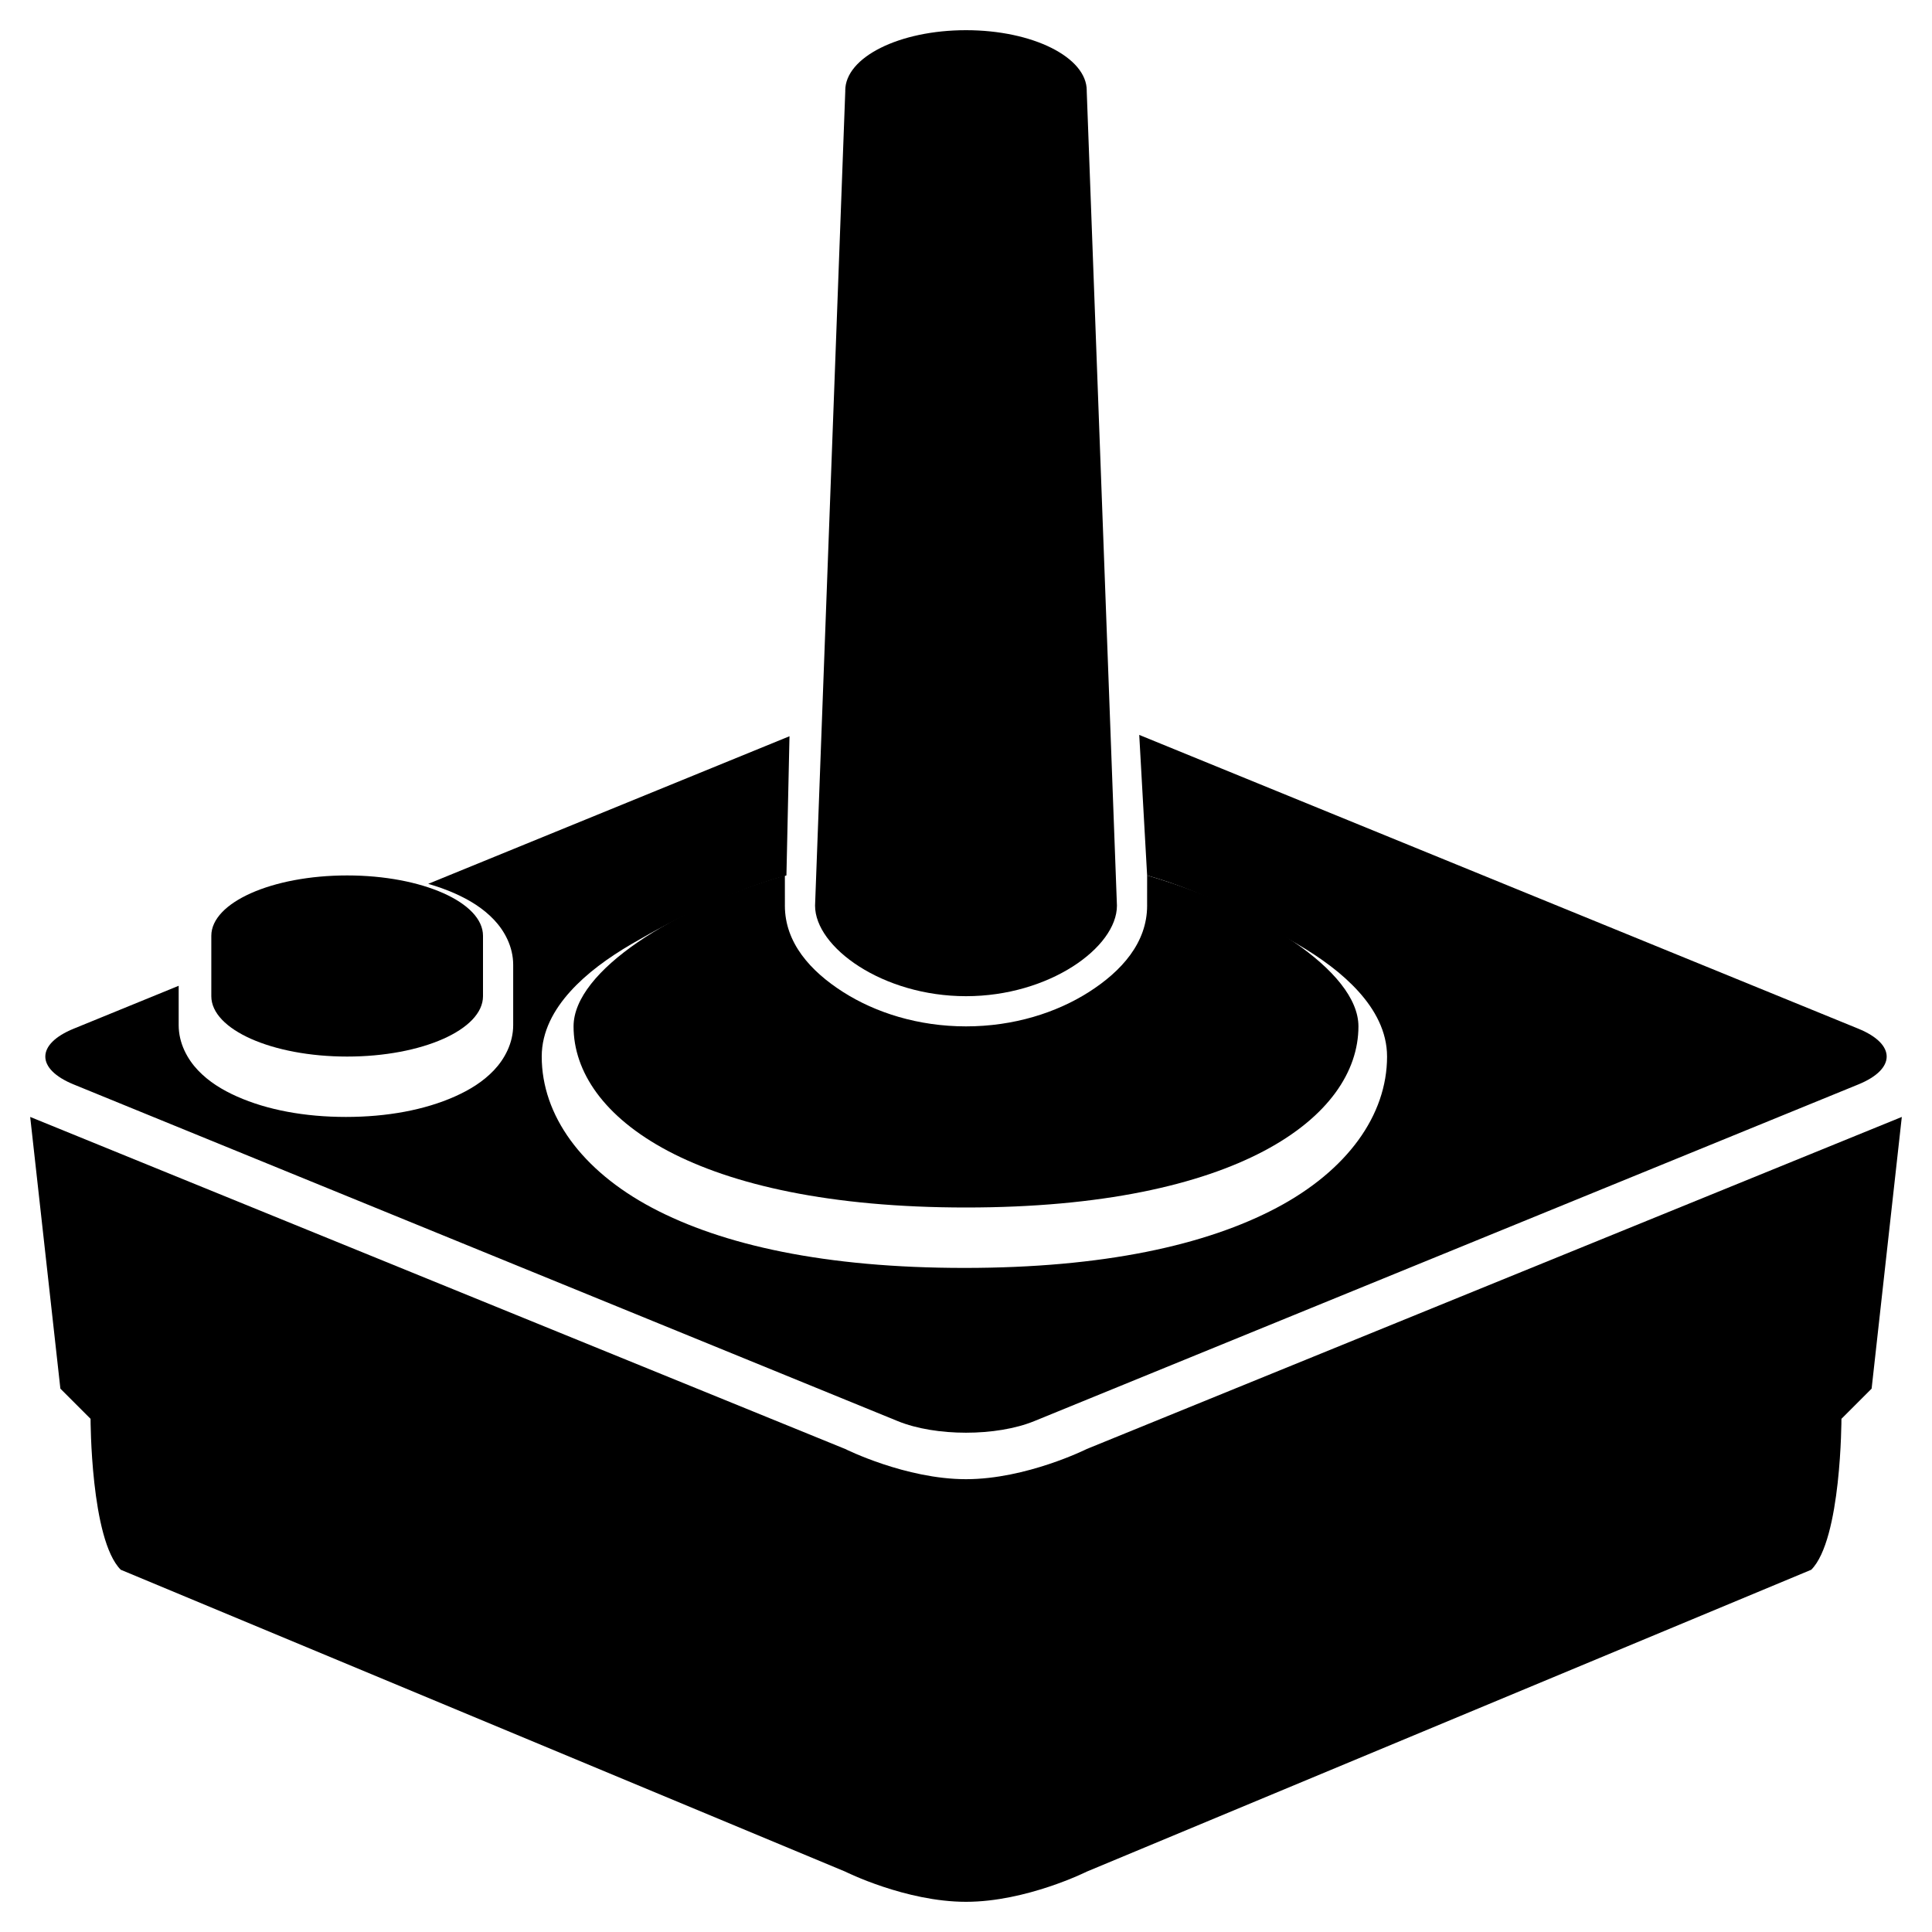 <svg xmlns="http://www.w3.org/2000/svg" xmlns:svg="http://www.w3.org/2000/svg" id="root" width="256" height="256" version="1.1" viewBox="0 0 256 256"><g id="layer1" transform="translate(0,-229.267)" style="display:inline"><path style="opacity:1;fill-opacity:1;fill-rule:nonzero;stroke:none;stroke-width:15.017;stroke-linecap:square;stroke-linejoin:round;stroke-miterlimit:4;stroke-dasharray:none;stroke-opacity:1;paint-order:normal" id="rect4483" d="M 150.955,97.379 152,116 c 7.279,2.034 14.103,5.713 19.805,9.039 3.239,1.889 6.045,3.946 8.205,6.338 2.16,2.392 3.783,5.288 3.783,8.623 0,7.78 -5.289,15.095 -14.631,20.041 -9.342,4.946 -22.93,7.965 -41.375,7.965 -18.445,0 -32.033,-3.019 -41.375,-7.965 C 77.07,155.095 71.781,147.78 71.781,140 c 0,-3.335 1.623,-6.231 3.783,-8.623 2.16,-2.392 4.966,-4.448 8.205,-6.338 5.702,-3.326 13.158,-7.005 20.437,-9.039 l 0.406,-18.445 -47.871,19.559 c 1.238,0.359 2.417,0.776 3.514,1.264 1.988,0.883 3.751,1.971 5.184,3.477 C 66.872,123.359 68,125.468 68,127.838 v 8 c 0,2.37 -1.128,4.479 -2.561,5.984 -1.433,1.506 -3.196,2.593 -5.184,3.477 C 56.28,147.066 51.308,148 45.838,148 c -5.471,0 -10.442,-0.934 -14.418,-2.701 -1.988,-0.883 -3.751,-1.971 -5.184,-3.477 -1.433,-1.506 -2.561,-3.614 -2.561,-5.984 v -5.217 l -13.914,5.686 c -5.009,2.046 -5.009,5.34 0,7.387 L 118.959,188.307 c 5.009,2.046 13.073,2.046 18.082,0 l 109.197,-44.613 c 5.009,-2.046 5.009,-5.34 0,-7.387 z" transform="translate(0,229.267)"/><path style="opacity:1;fill-rule:evenodd;stroke:none;stroke-width:1px;stroke-linecap:butt;stroke-linejoin:miter;stroke-opacity:1" id="path4485" d="m 4,377.267 4,36 4,4 c 0,0 0,16 4,20 l 96,40 c 0,0 8,4 16,4 8,0 16,-4 16,-4 l 96,-40 c 4,-4 4,-20 4,-20 l 4,-4 4,-36 -108,44 c 0,0 -8,4 -16,4 -8,0 -16,-4 -16,-4 z"/></g><g id="layer2" style="display:inline"><path style="opacity:1;fill-opacity:1;fill-rule:nonzero;stroke:none;stroke-width:29.626;stroke-linecap:square;stroke-linejoin:round;stroke-miterlimit:4;stroke-dasharray:none;stroke-opacity:1;paint-order:normal" id="path4488" d="M 143.996,12.045 C 143.997,12.03 143.999,12.015 144,12 c 0,-4.418 -7.163,-8 -16,-8 -8.837,0 -16,3.582 -16,8 0.001,0.019 0.002,0.038 0.004,0.057 L 108,120 c 0,5.523 8.954,12 20,12 11.046,0 20,-6.477 20,-12 z"/><path style="opacity:1;fill-opacity:1;fill-rule:nonzero;stroke:none;stroke-width:29.626;stroke-linecap:square;stroke-linejoin:round;stroke-miterlimit:4;stroke-dasharray:none;stroke-opacity:1;paint-order:normal" id="path4519" d="m 104,116 c -14.599,4.248 -28,12.652 -28,20 0,12 16,24 52,24 36,0 52,-12 52,-24 0,-7.348 -13.401,-15.752 -28,-20 l -0.002,3.857 c 0.001,0.048 0.002,0.095 0.002,0.143 0,4.923 -3.394,8.691 -7.707,11.443 C 139.98,134.196 134.305,136 128,136 c -6.305,0 -11.98,-1.804 -16.293,-4.557 C 107.394,128.691 104,124.923 104,120 c -2e-4,-0.048 4.5e-4,-0.095 0.002,-0.143 z"/></g><g id="layer4"><path style="opacity:1;fill-opacity:1;fill-rule:nonzero;stroke:none;stroke-width:11.384;stroke-linecap:square;stroke-linejoin:round;stroke-miterlimit:4;stroke-dasharray:none;stroke-opacity:1;paint-order:normal" id="path4548" d="m 64,124 c 0,-4.418 -8.059,-8 -18,-8 -9.941,0 -18,3.582 -18,8 v 8 c 0,4.418 8.059,8 18,8 9.941,0 18,-3.582 18,-8 z"/></g></svg>